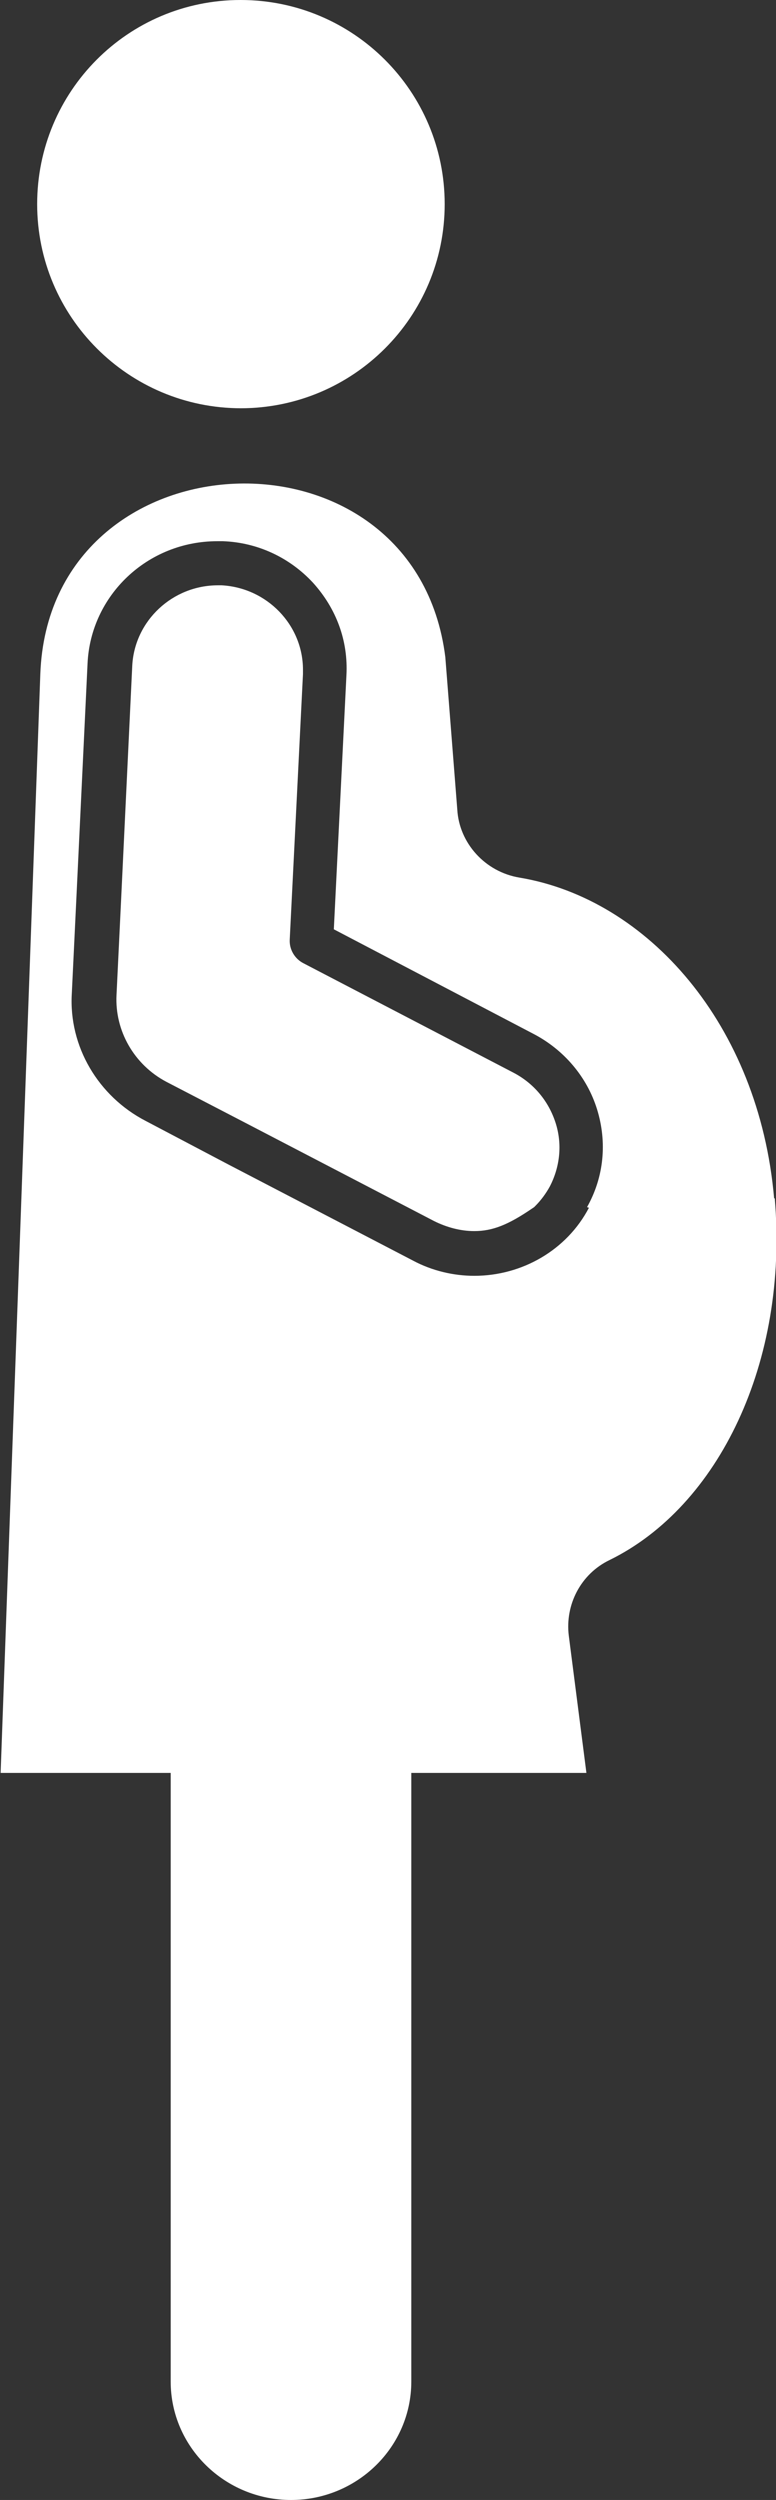 <?xml version="1.0" encoding="UTF-8"?>
<svg id="_图层_2" data-name="图层 2" xmlns="http://www.w3.org/2000/svg" viewBox="0 0 12.32 39.68">
  <rect x="0" y="0" width="12.32" height="39.68" fill="#333333" stroke="none"/>
  <defs>
    <style>
      .cls-1 {
        fill: #fff;
        stroke-width: 0px;
      }
    </style>
  </defs>
  <g id="_图层_1-2" data-name="图层 1">
    <g>
      <path class="cls-1" d="M12.29,19.02c-.24-2.76-2.01-4.75-4.04-5.09-.55-.09-.96-.55-.99-1.08l-.19-2.42c-.48-3.84-6.29-3.59-6.43.27l-.63,17.44h2.7v9.66c0,1.04.86,1.88,1.91,1.88s1.91-.84,1.91-1.88v-9.66h2.78l-.28-2.18c-.06-.49.19-.98.65-1.2,1.73-.85,2.84-3.14,2.62-5.74M9.35,19.17c-.35.67-1.06,1.08-1.82,1.08-.33,0-.67-.08-.97-.24l-2.94-1.53-1.31-.69c-.75-.39-1.22-1.18-1.17-2.02l.07-1.46.18-3.78c.05-1.08.95-1.94,2.06-1.94.03,0,.06,0,.09,0,.55.02,1.06.26,1.43.66.37.41.56.92.53,1.47l-.2,4.03,3.17,1.66c.48.25.85.68,1.01,1.2.16.52.11,1.07-.16,1.55"/>
      <path class="cls-1" d="M8.82,17.82c-.11-.34-.34-.62-.66-.79l-3.34-1.74c-.14-.07-.23-.22-.22-.38l.21-4.21v-.07c0-.71-.57-1.3-1.29-1.34h-.06c-.72,0-1.32.56-1.36,1.27l-.18,3.78-.07,1.45c-.03.57.28,1.11.79,1.38l1.31.68,2.94,1.53c.2.1.42.16.64.16.29,0,.54-.1.92-.36l.03-.02.02-.02c.09-.09.17-.2.23-.31.16-.31.2-.67.09-1.01"/>
      <path class="cls-1" d="M3.82,6.48c1.79,0,3.24-1.45,3.24-3.24S5.61,0,3.82,0,.59,1.45.59,3.24s1.45,3.24,3.24,3.24"/>
    </g>
  </g>
</svg>